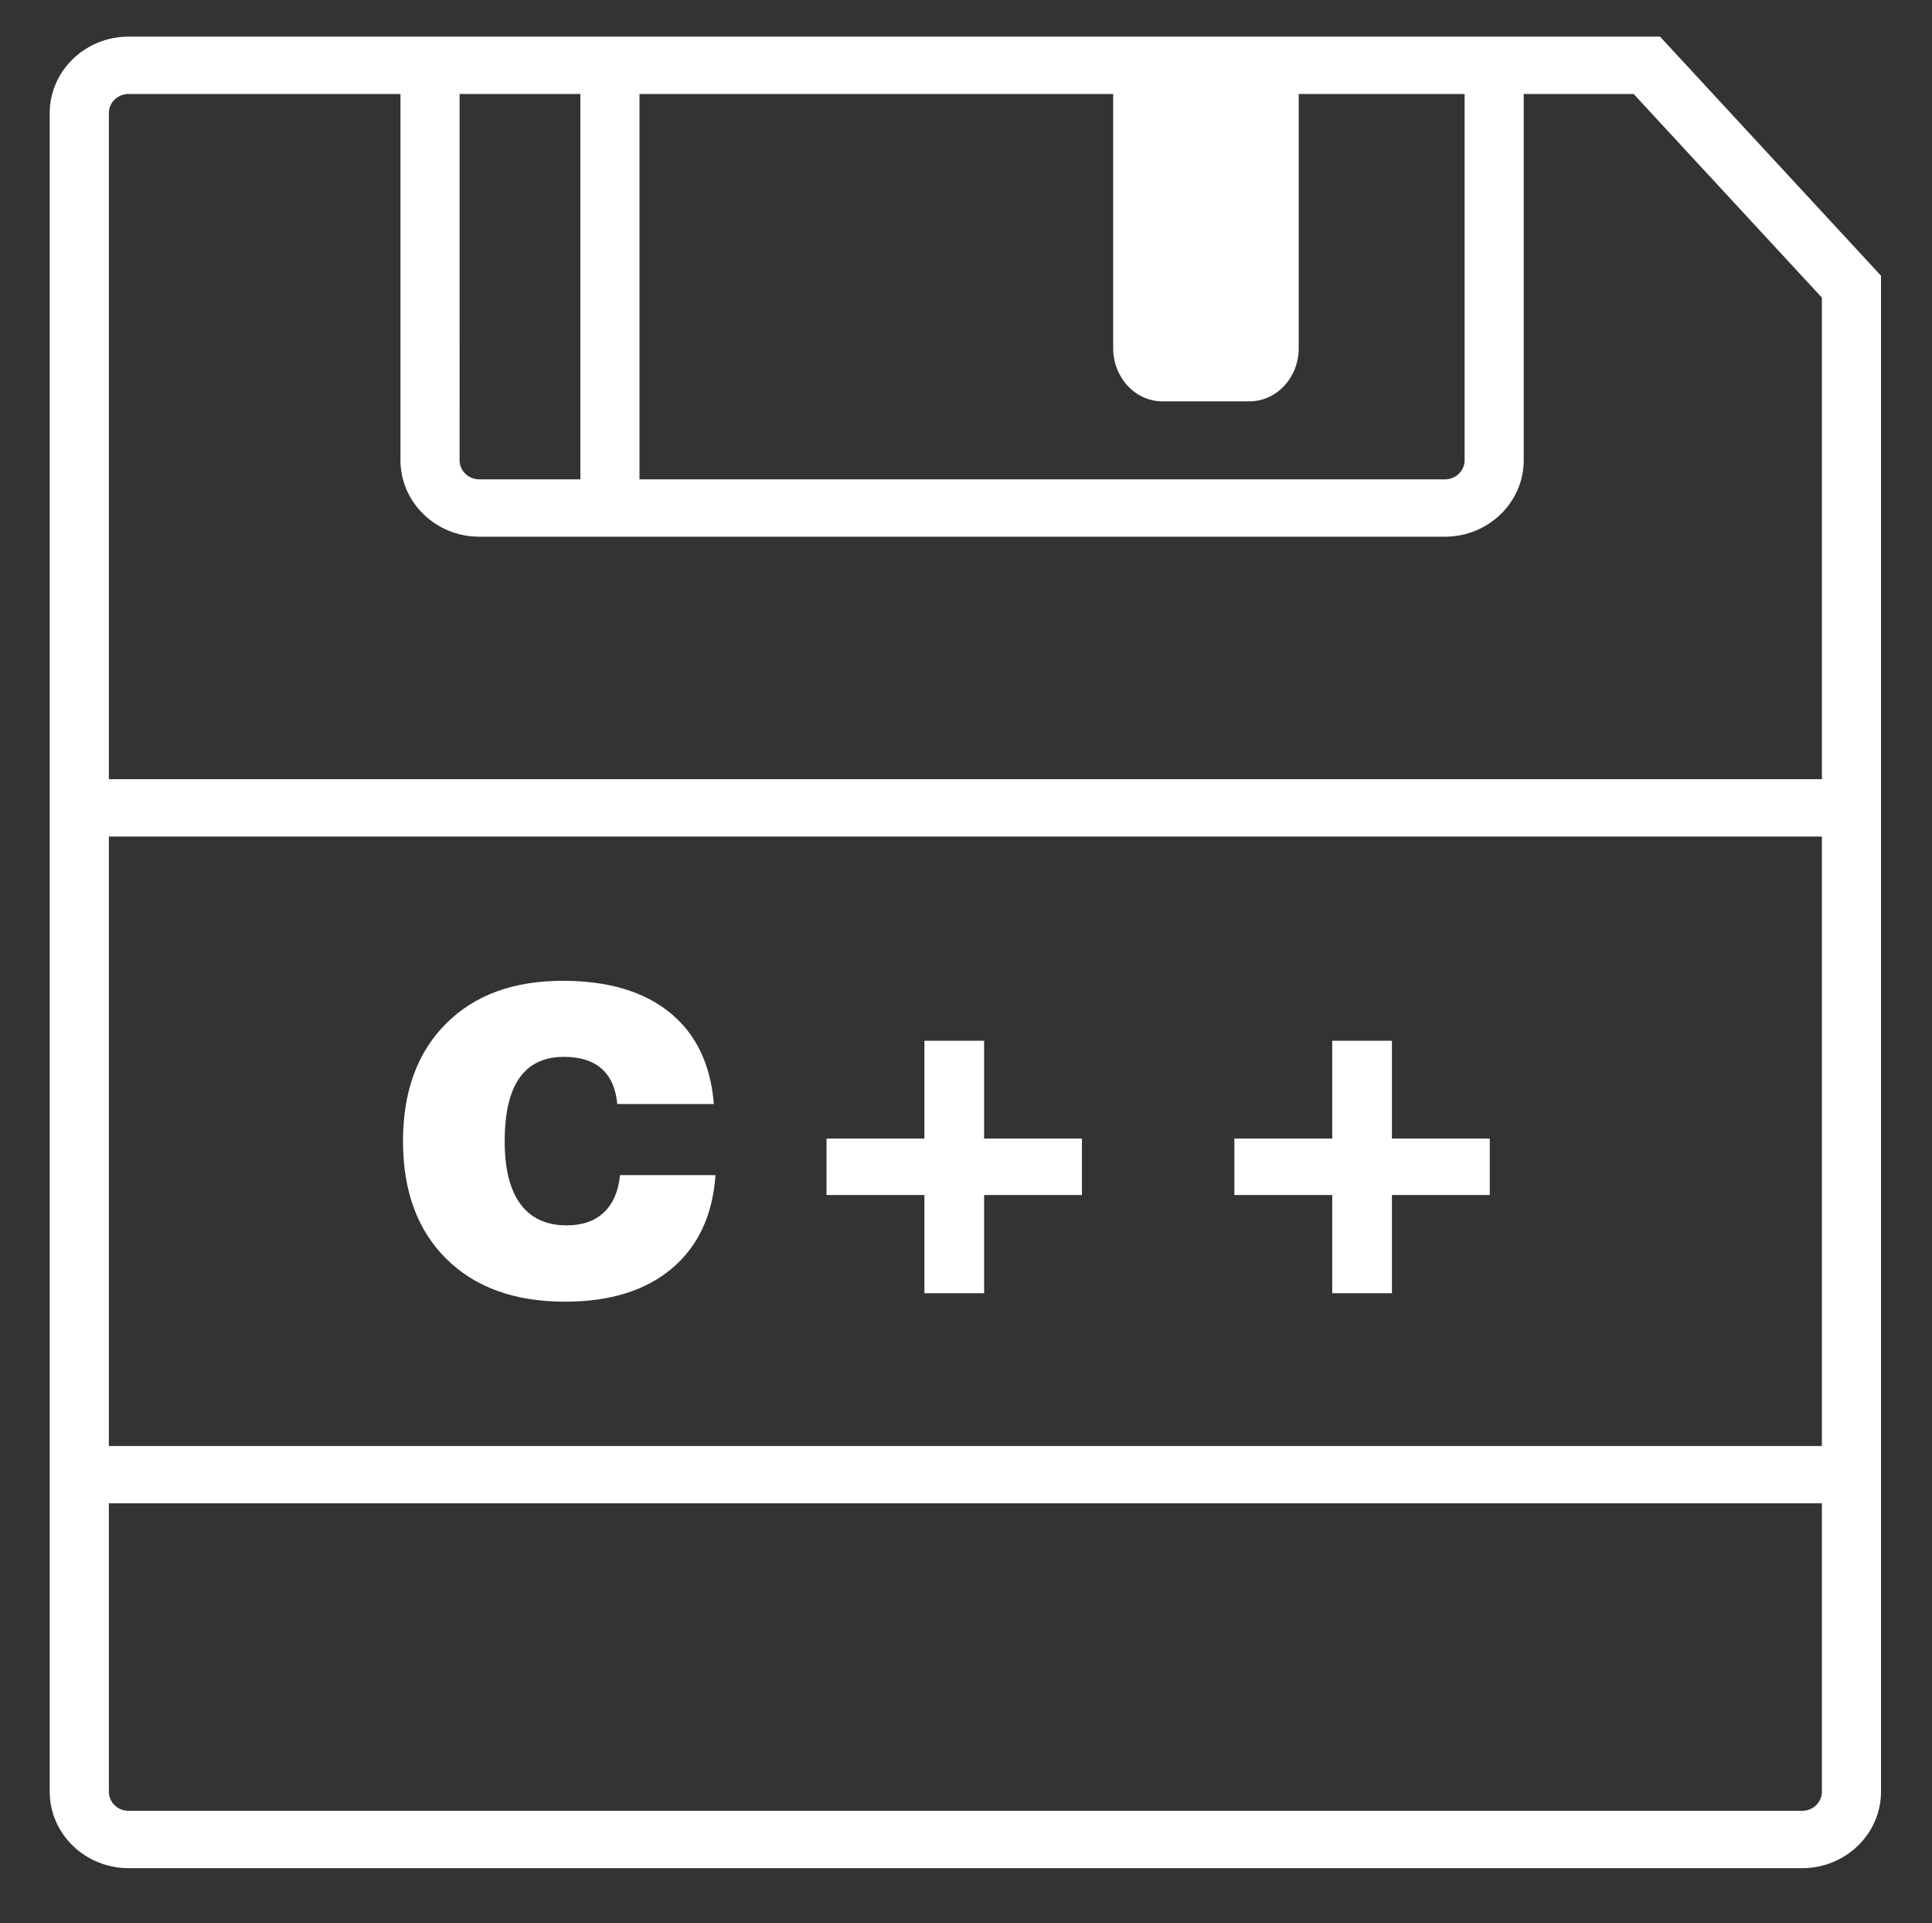 <svg xmlns="http://www.w3.org/2000/svg" width="211" height="210" viewBox="0 0 211 210">
    <rect x="0" y="0" width="211" height="210" fill="#333333" stroke="none"/>
    <path fill="#FFF" fill-rule="evenodd" d="M11.888 85.088v-72.74c0-1.15.966-2.087 2.152-2.087h29.697v39.998c0 4.604 3.859 8.348 8.608 8.348h105.458c4.746 0 8.609-3.744 8.609-8.348V10.261h12l20.563 22.24v52.585H11.888v.002zm187.087 110.564c0 1.15-.966 2.087-2.152 2.087H14.04c-1.186 0-2.152-.937-2.152-2.087V164.16h187.087v31.492zm-187.087-37.75h187.087V91.349H11.888v66.553zM63.384 10.26v42.085H52.345c-1.19 0-2.152-.935-2.152-2.087V10.261h13.19zm63.57 33.564h9.504c2.973 0 5.38-2.598 5.38-5.806V10.261h18.117v39.998c0 1.152-.966 2.087-2.152 2.087H69.84V10.261h51.734v27.758c0 3.208 2.409 5.806 5.38 5.806zM181.297 4H14.04C9.295 4 5.43 7.746 5.43 12.348v183.304c0 4.602 3.864 8.348 8.609 8.348h182.783c4.745 0 8.608-3.746 8.608-8.348V30.108L181.296 4zm-29.28 109.648v10.679h10.685v6.165h-10.685v10.724h-6.519v-10.724h-10.69v-6.165h10.69v-10.68h6.52zm-44.54 0v10.679h10.685v6.165h-10.685v10.724h-6.519v-10.724h-10.69v-6.165h10.69v-10.68h6.519zm-39.762 14.675h10.429c-.312 4.38-1.9 7.78-4.772 10.195-2.87 2.417-6.764 3.623-11.664 3.623-5.499 0-9.82-1.561-12.97-4.685-3.15-3.122-4.725-7.4-4.725-12.835 0-5.42 1.56-9.694 4.68-12.824 3.117-3.133 7.372-4.696 12.761-4.696 4.965 0 8.873 1.163 11.723 3.487 2.845 2.325 4.442 5.648 4.784 9.968H67.414c-.155-1.7-.723-2.985-1.702-3.85-.975-.865-2.35-1.299-4.119-1.299-2.156 0-3.775.764-4.855 2.294-1.08 1.525-1.619 3.833-1.619 6.918 0 3.026.577 5.315 1.724 6.864 1.147 1.55 2.832 2.325 5.053 2.325 1.707 0 3.06-.474 4.066-1.424.994-.945 1.58-2.3 1.752-4.06z"/>
</svg>
